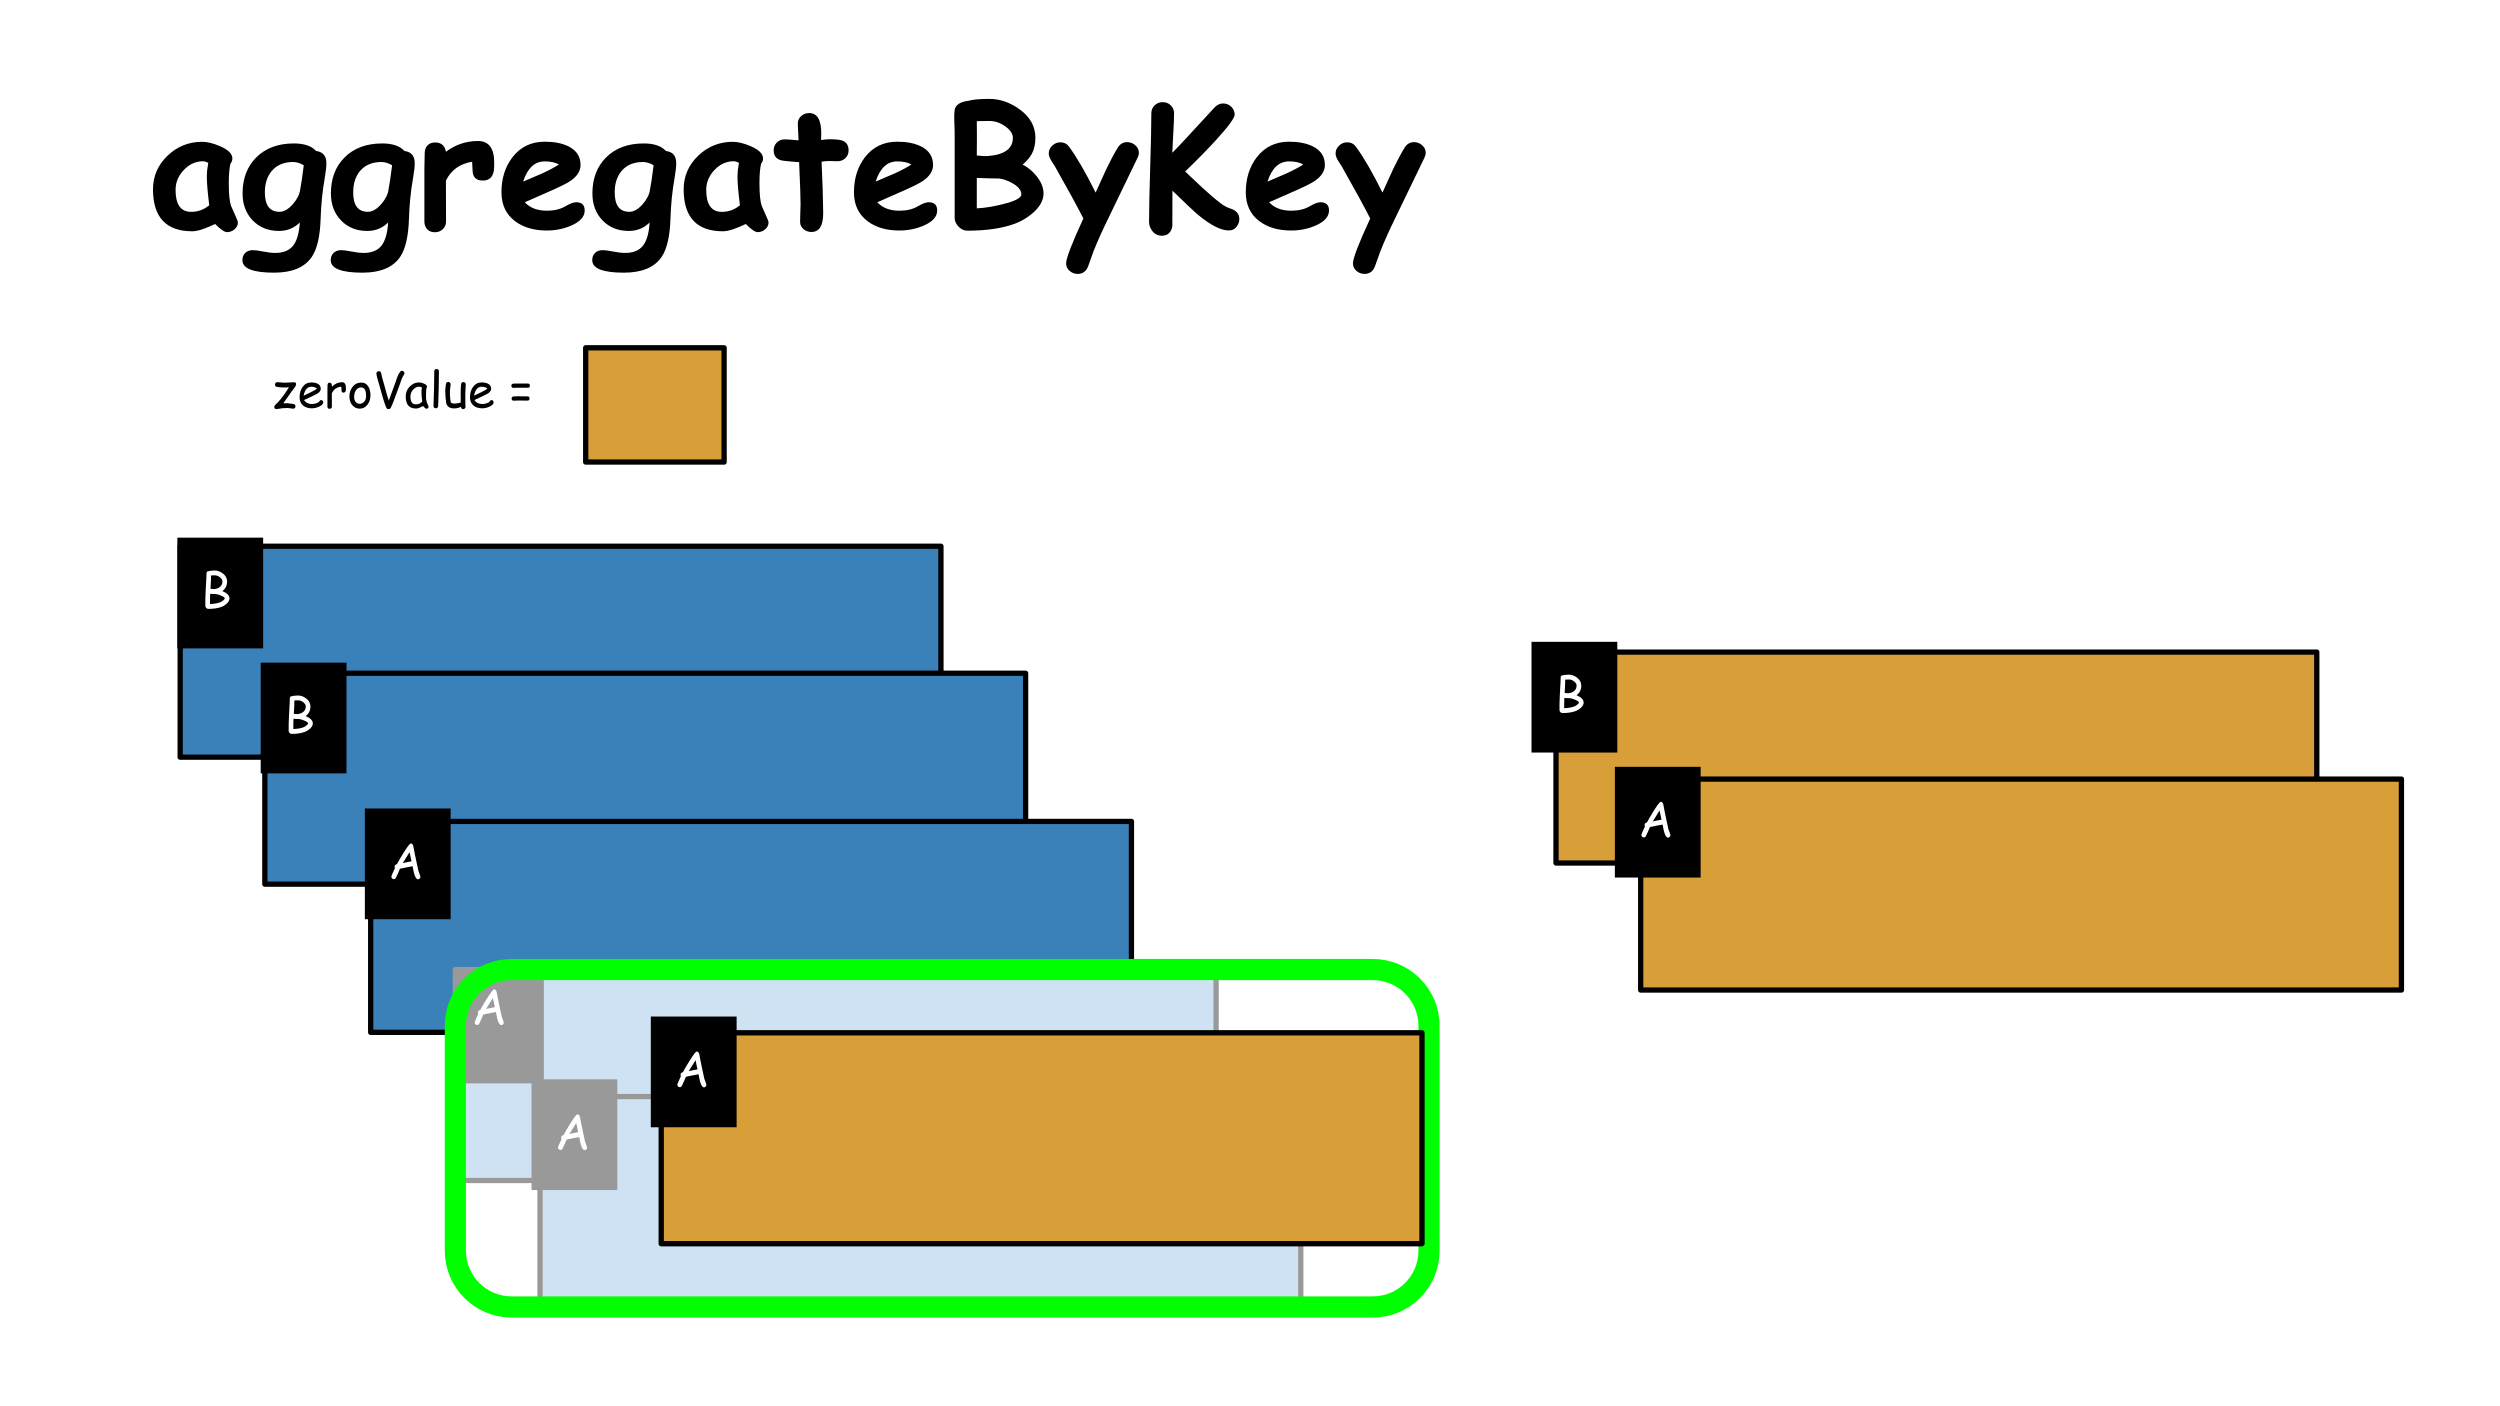 <?xml version="1.0" encoding="UTF-8"?>
<svg xmlns="http://www.w3.org/2000/svg" xmlns:xlink="http://www.w3.org/1999/xlink" width="720pt" height="405pt" viewBox="0 0 720 405" version="1.1">
<defs>
<g>
<symbol overflow="visible" id="glyph0-0">
<path style="stroke:none;" d="M 3 0 L 3 -38.391 L 21 -38.391 L 21 0 Z M 6 -3 L 18 -3 L 18 -35.391 L 6 -35.391 Z M 6 -3 "/>
</symbol>
<symbol overflow="visible" id="glyph0-1">
<path style="stroke:none;" d="M 22.625 1.547 C 21.906 1.547 20.766 0.766 19.203 -0.797 C 17.766 -0.109 16.5 0.41 15.406 0.766 C 14.312 1.117 13.379 1.297 12.609 1.297 C 8.848 1.297 6.023 0.285 4.141 -1.734 C 2.254 -3.754 1.312 -6.77 1.312 -10.781 C 1.312 -14.551 2.703 -17.773 5.484 -20.453 C 8.266 -23.129 11.594 -24.469 15.469 -24.469 C 16.957 -24.469 18.676 -24.047 20.625 -23.203 C 22.988 -22.191 24.172 -21.016 24.172 -19.672 C 24.172 -19.109 23.988 -18.613 23.625 -18.188 C 23.469 -17.562 23.348 -16.773 23.266 -15.828 C 23.18 -14.891 23.141 -13.785 23.141 -12.516 C 23.141 -9.535 23.348 -7.391 23.766 -6.078 C 23.816 -5.93 24.176 -5.117 24.844 -3.641 C 25.457 -2.297 25.766 -1.531 25.766 -1.344 C 25.766 -0.508 25.445 0.176 24.812 0.719 C 24.176 1.27 23.445 1.547 22.625 1.547 Z M 16.812 -14.531 C 16.812 -15.031 16.844 -15.602 16.906 -16.25 C 16.977 -16.906 17.086 -17.629 17.234 -18.422 C 16.922 -18.578 16.641 -18.691 16.391 -18.766 C 16.148 -18.836 15.945 -18.875 15.781 -18.875 C 13.656 -18.875 11.797 -18.039 10.203 -16.375 C 8.609 -14.707 7.812 -12.781 7.812 -10.594 C 7.812 -8.5 8.188 -6.926 8.938 -5.875 C 9.688 -4.82 10.812 -4.297 12.312 -4.297 C 13.281 -4.297 14.195 -4.453 15.062 -4.766 C 15.926 -5.086 16.742 -5.562 17.516 -6.188 C 17.047 -9.906 16.812 -12.688 16.812 -14.531 Z M 16.812 -14.531 "/>
</symbol>
<symbol overflow="visible" id="glyph0-2">
<path style="stroke:none;" d="M 24.125 -13.969 C 23.469 -10.301 23.078 -6.426 22.953 -2.344 C 22.797 2.707 21.953 6.375 20.422 8.656 C 18.367 11.695 14.742 13.219 9.547 13.219 C 3.461 13.219 0.422 12.016 0.422 9.609 C 0.422 8.754 0.691 8.062 1.234 7.531 C 1.785 7 2.508 6.734 3.406 6.734 C 4.102 6.734 5.109 6.863 6.422 7.125 C 7.734 7.395 8.898 7.531 9.922 7.531 C 12.242 7.531 13.961 6.816 15.078 5.391 C 16.141 4.004 16.766 1.789 16.953 -1.25 C 16.148 -0.438 15.25 0.172 14.25 0.578 C 13.25 0.992 12.156 1.203 10.969 1.203 C 7.863 1.203 5.336 0.191 3.391 -1.828 C 1.441 -3.859 0.469 -6.453 0.469 -9.609 C 0.469 -13.859 1.766 -17.297 4.359 -19.922 C 7.047 -22.641 10.68 -24 15.266 -24 C 16.734 -24 18 -23.816 19.062 -23.453 C 20.125 -23.098 20.984 -22.555 21.641 -21.828 C 23.617 -21.586 24.609 -20.414 24.609 -18.312 C 24.609 -17.258 24.445 -15.812 24.125 -13.969 Z M 15.031 -18.656 C 12.383 -18.656 10.328 -17.789 8.859 -16.062 C 7.547 -14.477 6.891 -12.43 6.891 -9.922 C 6.891 -8.055 7.238 -6.656 7.938 -5.719 C 8.645 -4.781 9.703 -4.312 11.109 -4.312 C 12.391 -4.312 13.68 -5.055 14.984 -6.547 C 16.203 -7.953 16.895 -9.344 17.062 -10.719 C 17.363 -12.219 17.707 -14.551 18.094 -17.719 C 17.562 -18.031 17.035 -18.266 16.516 -18.422 C 16.004 -18.578 15.508 -18.656 15.031 -18.656 Z M 15.031 -18.656 "/>
</symbol>
<symbol overflow="visible" id="glyph0-3">
<path style="stroke:none;" d="M 22.031 -16.906 C 21.895 -14.508 20.812 -13.312 18.781 -13.312 C 16.812 -13.312 15.828 -14.328 15.828 -16.359 L 15.703 -18.734 C 12.191 -18.172 9.676 -16.363 8.156 -13.312 L 8.188 -1.531 C 8.188 -0.633 7.879 0.102 7.266 0.688 C 6.66 1.281 5.891 1.578 4.953 1.578 C 3.984 1.578 3.234 1.266 2.703 0.641 C 2.203 0.066 1.953 -0.656 1.953 -1.531 L 1.953 -16.875 C 1.953 -17.363 1.969 -18.086 2 -19.047 C 2.031 -20.004 2.047 -20.727 2.047 -21.219 C 2.047 -22.094 2.305 -22.82 2.828 -23.406 C 3.348 -23.988 4.094 -24.281 5.062 -24.281 C 6.801 -24.281 7.832 -23.391 8.156 -21.609 C 10.926 -23.672 14 -24.703 17.375 -24.703 C 20.5 -24.703 22.062 -22.625 22.062 -18.469 C 22.062 -17.676 22.051 -17.156 22.031 -16.906 Z M 22.031 -16.906 "/>
</symbol>
<symbol overflow="visible" id="glyph0-4">
<path style="stroke:none;" d="M 14.203 1.078 C 10.473 1.078 7.422 0.188 5.047 -1.594 C 2.422 -3.562 1.109 -6.336 1.109 -9.922 C 1.109 -13.867 2.145 -17.211 4.219 -19.953 C 6.531 -22.984 9.648 -24.5 13.578 -24.5 C 16.297 -24.5 18.551 -24.062 20.344 -23.188 C 22.707 -22.031 23.891 -20.234 23.891 -17.797 C 23.891 -16.078 22.926 -14.551 21 -13.219 C 20.125 -12.613 18.367 -11.723 15.734 -10.547 L 7.828 -7.062 C 8.578 -6.25 9.484 -5.641 10.547 -5.234 C 11.609 -4.828 12.828 -4.625 14.203 -4.625 C 16.297 -4.625 18.07 -5.051 19.531 -5.906 C 20.82 -6.676 21.859 -7.062 22.641 -7.062 C 24.266 -7.062 25.078 -6.27 25.078 -4.688 C 25.078 -2.906 23.773 -1.453 21.172 -0.328 C 18.984 0.609 16.66 1.078 14.203 1.078 Z M 13.578 -18.828 C 12.117 -18.828 10.875 -18.344 9.844 -17.375 C 8.812 -16.406 7.984 -14.953 7.359 -13.016 C 9.129 -13.773 10.891 -14.531 12.641 -15.281 C 14.742 -16.238 16.422 -17.125 17.672 -17.938 C 16.629 -18.531 15.266 -18.828 13.578 -18.828 Z M 13.578 -18.828 "/>
</symbol>
<symbol overflow="visible" id="glyph0-5">
<path style="stroke:none;" d="M 18.938 -18.875 C 18.613 -18.875 18.227 -18.883 17.781 -18.906 C 17.332 -18.926 16.945 -18.938 16.625 -18.938 C 15.977 -18.938 15.234 -18.875 14.391 -18.75 C 14.672 -12.438 14.812 -8.312 14.812 -6.375 C 14.812 -6.176 14.816 -5.797 14.828 -5.234 C 14.848 -4.68 14.859 -4.234 14.859 -3.891 C 14.859 -0.297 13.727 1.5 11.469 1.5 C 10.602 1.5 9.859 1.234 9.234 0.703 C 8.547 0.141 8.203 -0.562 8.203 -1.406 C 8.203 -1.969 8.223 -2.812 8.266 -3.938 C 8.316 -5.062 8.344 -5.906 8.344 -6.469 C 8.344 -8.363 8.203 -12.41 7.922 -18.609 C 6.953 -18.66 5.488 -18.789 3.531 -19 C 1.57 -19.207 0.594 -20.219 0.594 -22.031 C 0.594 -22.906 0.891 -23.645 1.484 -24.25 C 2.078 -24.863 2.844 -25.172 3.781 -25.172 C 4.352 -25.172 5.68 -25.078 7.766 -24.891 C 7.742 -25.391 7.703 -26.219 7.641 -27.375 C 7.578 -28.375 7.547 -29.148 7.547 -29.703 C 7.547 -30.578 7.863 -31.301 8.5 -31.875 C 9.145 -32.457 9.922 -32.75 10.828 -32.75 C 13.141 -32.75 14.297 -30.801 14.297 -26.906 L 14.25 -24.984 C 15.219 -25.129 16.008 -25.203 16.625 -25.203 C 18.414 -25.203 19.641 -25.082 20.297 -24.844 C 21.547 -24.406 22.172 -23.453 22.172 -21.984 C 22.172 -21.098 21.863 -20.359 21.25 -19.766 C 20.645 -19.172 19.875 -18.875 18.938 -18.875 Z M 18.938 -18.875 "/>
</symbol>
<symbol overflow="visible" id="glyph0-6">
<path style="stroke:none;" d="M 20.719 -0.922 C 17.082 0.441 12.484 1.125 6.922 1.125 C 5.984 1.125 5.141 0.734 4.391 -0.047 C 3.648 -0.828 3.281 -1.664 3.281 -2.562 L 3.281 -27.406 C 3.238 -28.469 3.203 -29.531 3.172 -30.594 C 3.117 -31.789 3.156 -32.805 3.281 -33.641 C 3.5 -35.109 4.867 -36 7.391 -36.312 C 8.578 -36.656 10.547 -36.828 13.297 -36.828 C 16.242 -36.828 19.07 -35.875 21.781 -33.969 C 24.945 -31.75 26.531 -28.973 26.531 -25.641 C 26.531 -23.848 26.203 -22.332 25.547 -21.094 C 25.035 -20.094 24.141 -19.023 22.859 -17.891 C 24.367 -17.148 25.711 -16.039 26.891 -14.562 C 28.211 -12.906 28.875 -11.254 28.875 -9.609 C 28.875 -7.535 27.742 -5.566 25.484 -3.703 C 23.961 -2.473 22.375 -1.547 20.719 -0.922 Z M 13.297 -30.469 C 11.273 -30.469 10.062 -30.453 9.656 -30.422 L 9.688 -25.453 L 9.656 -20.531 C 11.082 -20.363 12.156 -20.312 12.875 -20.375 C 17.656 -20.75 20.047 -22.504 20.047 -25.641 C 20.047 -26.754 19.344 -27.828 17.938 -28.859 C 16.477 -29.93 14.93 -30.469 13.297 -30.469 Z M 16.031 -13.906 C 14.613 -13.906 12.488 -13.957 9.656 -14.062 L 9.656 -5.297 C 12.344 -5.441 15.258 -5.957 18.406 -6.844 C 21.156 -7.625 22.516 -8.469 22.484 -9.375 C 22.43 -10.582 21.547 -11.656 19.828 -12.594 C 18.484 -13.344 17.219 -13.781 16.031 -13.906 Z M 16.031 -13.906 "/>
</symbol>
<symbol overflow="visible" id="glyph0-7">
<path style="stroke:none;" d="M 25.688 -19.812 C 23.988 -16.258 21.297 -10.688 17.609 -3.094 C 15.609 0.988 14.082 4.375 13.031 7.062 C 12.707 8.031 12.191 9.469 11.484 11.375 C 10.922 12.844 9.922 13.578 8.484 13.578 C 7.598 13.578 6.816 13.285 6.141 12.703 C 5.473 12.129 5.141 11.406 5.141 10.531 C 5.141 9.07 6.797 4.766 10.109 -2.391 C 8.391 -5.785 5.66 -10.781 1.922 -17.375 C 1.547 -17.969 1.164 -18.566 0.781 -19.172 C 0.352 -19.891 0.141 -20.547 0.141 -21.141 C 0.141 -21.984 0.473 -22.723 1.141 -23.359 C 1.816 -24.004 2.594 -24.328 3.469 -24.328 C 4.5 -24.328 5.305 -23.945 5.891 -23.188 C 8.109 -20.227 10.691 -15.781 13.641 -9.844 C 15.316 -13.551 16.332 -15.785 16.688 -16.547 C 17.801 -18.879 18.891 -20.926 19.953 -22.688 C 20.617 -23.812 21.539 -24.375 22.719 -24.375 C 23.594 -24.375 24.375 -24.078 25.062 -23.484 C 25.75 -22.891 26.094 -22.164 26.094 -21.312 C 26.094 -20.852 25.957 -20.352 25.688 -19.812 Z M 25.688 -19.812 "/>
</symbol>
<symbol overflow="visible" id="glyph0-8">
<path style="stroke:none;" d="M 9.266 -10.391 L 9.234 -0.516 C 9.234 0.172 9.039 0.805 8.656 1.391 C 8.102 2.18 7.305 2.578 6.266 2.578 C 5.023 2.578 4.055 2.078 3.359 1.078 C 2.805 0.297 2.531 -0.539 2.531 -1.438 C 2.531 -4.906 2.641 -10.113 2.859 -17.062 C 3.078 -24.02 3.188 -29.234 3.188 -32.703 C 3.188 -33.578 3.5 -34.328 4.125 -34.953 C 4.75 -35.578 5.531 -35.891 6.469 -35.891 C 7.406 -35.891 8.18 -35.578 8.797 -34.953 C 9.422 -34.328 9.734 -33.578 9.734 -32.703 C 9.734 -31.297 9.66 -29.395 9.516 -27 C 9.348 -24.219 9.25 -22.32 9.219 -21.312 C 10.312 -22.344 14.363 -26.688 21.375 -34.344 C 22.094 -35.125 22.922 -35.516 23.859 -35.516 C 24.754 -35.516 25.531 -35.203 26.188 -34.578 C 26.852 -33.953 27.188 -33.191 27.188 -32.297 C 27.188 -31.328 25.328 -28.812 21.609 -24.75 C 18.859 -21.77 15.961 -18.828 12.922 -15.922 C 14.617 -14.305 16.328 -12.695 18.047 -11.094 C 20.047 -9.25 21.844 -7.734 23.438 -6.547 C 24.238 -5.961 25.098 -5.523 26.016 -5.234 C 27.691 -4.703 28.531 -3.676 28.531 -2.156 C 28.531 -1.488 28.316 -0.844 27.891 -0.219 C 27.316 0.633 26.516 1.062 25.484 1.062 C 23.242 1.062 20.344 -0.398 16.781 -3.328 C 15.719 -4.203 13.211 -6.555 9.266 -10.391 Z M 9.266 -10.391 "/>
</symbol>
<symbol overflow="visible" id="glyph1-0">
<path style="stroke:none;" d="M 0.875 0 L 0.875 -11.203 L 6.125 -11.203 L 6.125 0 Z M 1.75 -0.875 L 5.25 -0.875 L 5.25 -10.328 L 1.75 -10.328 Z M 1.75 -0.875 "/>
</symbol>
<symbol overflow="visible" id="glyph1-1">
<path style="stroke:none;" d="M 6.062 -0.281 C 5.031 0.125 3.719 0.328 2.125 0.328 C 1.926 0.328 1.738 0.234 1.562 0.047 C 1.395 -0.129 1.312 -0.316 1.312 -0.516 L 1.312 -2.516 C 1.312 -3.16 1.348 -4.086 1.422 -5.297 C 1.516 -6.598 1.566 -7.539 1.578 -8.125 C 1.578 -8.539 1.602 -9.164 1.656 -10 C 1.688 -10.227 1.758 -10.379 1.875 -10.453 C 2.5 -10.641 3.207 -10.734 4 -10.734 C 4.801 -10.734 5.566 -10.461 6.297 -9.922 C 7.148 -9.285 7.578 -8.508 7.578 -7.594 C 7.578 -6.414 7.125 -5.488 6.219 -4.812 C 6.895 -4.52 7.406 -4.195 7.75 -3.844 C 8.094 -3.488 8.266 -3.102 8.266 -2.688 C 8.266 -2.133 7.961 -1.602 7.359 -1.094 C 6.941 -0.727 6.508 -0.457 6.062 -0.281 Z M 4 -9.344 C 3.5 -9.344 3.148 -9.328 2.953 -9.297 L 2.938 -8.094 L 2.797 -5.453 C 3.441 -5.398 3.785 -5.375 3.828 -5.375 C 4.523 -5.438 5.094 -5.648 5.531 -6.016 C 6 -6.422 6.234 -6.945 6.234 -7.594 C 6.234 -8.02 5.992 -8.414 5.516 -8.781 C 5.035 -9.156 4.531 -9.344 4 -9.344 Z M 4.766 -3.875 L 4.031 -3.984 C 3.969 -3.984 3.875 -3.977 3.75 -3.969 C 3.633 -3.969 3.547 -3.969 3.484 -3.969 C 3.242 -3.969 2.984 -3.988 2.703 -4.031 C 2.672 -3.457 2.656 -2.941 2.656 -2.484 L 2.656 -1.078 C 3.852 -1.117 4.828 -1.285 5.578 -1.578 C 5.898 -1.703 6.207 -1.895 6.5 -2.156 C 6.77 -2.395 6.906 -2.57 6.906 -2.688 C 6.906 -2.906 6.613 -3.145 6.031 -3.406 C 5.594 -3.613 5.172 -3.77 4.766 -3.875 Z M 4.766 -3.875 "/>
</symbol>
<symbol overflow="visible" id="glyph1-2">
<path style="stroke:none;" d="M 8.547 0.203 C 8.129 0.203 7.766 -0.332 7.453 -1.406 C 7.336 -1.82 7.188 -2.539 7 -3.562 C 6.539 -3.5 5.938 -3.383 5.188 -3.219 L 3.359 -2.844 C 3.129 -2.25 2.738 -1.375 2.188 -0.219 C 2.039 0.031 1.844 0.156 1.594 0.156 C 1.414 0.156 1.254 0.094 1.109 -0.031 C 0.961 -0.164 0.891 -0.332 0.891 -0.531 C 0.891 -0.75 1.234 -1.582 1.922 -3.031 C 1.848 -3.145 1.812 -3.281 1.812 -3.438 C 1.812 -3.812 2.035 -4.051 2.484 -4.156 C 3.004 -5.125 3.66 -6.242 4.453 -7.516 C 5.535 -9.242 6.207 -10.109 6.469 -10.109 C 6.82 -10.109 7.066 -9.859 7.203 -9.359 L 7.641 -7.062 L 8.656 -2.297 L 9.047 -1.219 C 9.18 -0.852 9.25 -0.609 9.25 -0.484 C 9.25 -0.285 9.176 -0.125 9.031 0 C 8.883 0.133 8.723 0.203 8.547 0.203 Z M 6.125 -7.609 L 4.172 -4.453 C 4.723 -4.598 5.562 -4.77 6.688 -4.969 Z M 6.125 -7.609 "/>
</symbol>
<symbol overflow="visible" id="glyph1-3">
<path style="stroke:none;" d="M 6.594 -5.531 C 6.188 -5.039 5.664 -4.332 5.031 -3.406 C 4.301 -2.332 3.766 -1.57 3.422 -1.125 C 3.898 -1.145 4.316 -1.156 4.672 -1.156 C 4.848 -1.156 5.109 -1.117 5.453 -1.047 C 5.805 -0.984 6.07 -0.953 6.25 -0.953 C 6.457 -0.953 6.625 -0.883 6.75 -0.75 C 6.875 -0.625 6.938 -0.461 6.938 -0.266 C 6.938 -0.055 6.875 0.109 6.75 0.234 C 6.625 0.359 6.457 0.422 6.25 0.422 C 6.07 0.422 5.805 0.383 5.453 0.312 C 5.109 0.25 4.848 0.219 4.672 0.219 C 3.641 0.219 2.664 0.312 1.75 0.5 C 1.656 0.52 1.57 0.531 1.5 0.531 C 1.051 0.531 0.828 0.332 0.828 -0.062 C 0.828 -0.281 0.941 -0.5 1.172 -0.719 C 2.359 -1.789 3.656 -3.461 5.062 -5.734 C 4.457 -5.703 4.016 -5.688 3.734 -5.688 C 3.066 -5.688 2.375 -5.738 1.656 -5.844 C 1.25 -5.895 1.047 -6.117 1.047 -6.516 C 1.047 -6.711 1.109 -6.879 1.234 -7.016 C 1.359 -7.148 1.516 -7.219 1.703 -7.219 C 1.922 -7.219 2.254 -7.191 2.703 -7.141 C 3.16 -7.086 3.504 -7.062 3.734 -7.062 C 4.047 -7.062 4.508 -7.082 5.125 -7.125 C 5.75 -7.164 6.219 -7.188 6.531 -7.188 C 6.914 -7.188 7.109 -7.031 7.109 -6.719 C 7.109 -6.344 6.938 -5.945 6.594 -5.531 Z M 6.594 -5.531 "/>
</symbol>
<symbol overflow="visible" id="glyph1-4">
<path style="stroke:none;" d="M 4.141 0.312 C 3.109 0.312 2.273 0.055 1.641 -0.453 C 0.941 -1.023 0.594 -1.82 0.594 -2.844 C 0.594 -4.031 0.879 -5.023 1.453 -5.828 C 2.078 -6.703 2.91 -7.141 3.953 -7.141 C 4.711 -7.141 5.332 -7.016 5.812 -6.766 C 6.395 -6.453 6.688 -5.969 6.688 -5.312 C 6.688 -4.852 6.43 -4.438 5.922 -4.062 C 5.691 -3.906 5.207 -3.648 4.469 -3.297 L 1.859 -2.062 C 2.117 -1.688 2.438 -1.398 2.812 -1.203 C 3.195 -1.016 3.641 -0.922 4.141 -0.922 C 4.453 -0.922 4.82 -0.977 5.25 -1.094 C 5.789 -1.25 6.133 -1.445 6.281 -1.688 C 6.438 -1.938 6.602 -2.062 6.781 -2.062 C 6.945 -2.062 7.094 -2 7.219 -1.875 C 7.344 -1.758 7.406 -1.617 7.406 -1.453 C 7.406 -0.953 7 -0.52 6.188 -0.156 C 5.488 0.156 4.805 0.312 4.141 0.312 Z M 3.953 -5.906 C 3.398 -5.906 2.938 -5.691 2.562 -5.266 C 2.195 -4.836 1.926 -4.191 1.75 -3.328 L 3.844 -4.328 C 4.664 -4.723 5.254 -5.066 5.609 -5.359 C 5.211 -5.723 4.66 -5.906 3.953 -5.906 Z M 3.953 -5.906 "/>
</symbol>
<symbol overflow="visible" id="glyph1-5">
<path style="stroke:none;" d="M 6.266 -5.047 C 6.234 -4.484 6.004 -4.203 5.578 -4.203 C 5.191 -4.203 5 -4.426 5 -4.875 C 5 -4.957 4.992 -5.117 4.984 -5.359 L 4.953 -5.922 C 4.234 -5.836 3.66 -5.633 3.234 -5.312 C 2.828 -5.02 2.488 -4.578 2.219 -3.984 L 2.234 -0.234 C 2.234 0.223 2.004 0.453 1.547 0.453 C 1.148 0.453 0.953 0.223 0.953 -0.234 L 0.953 -5.031 C 0.953 -5.176 0.957 -5.398 0.969 -5.703 C 0.977 -6.004 0.984 -6.234 0.984 -6.391 C 0.984 -6.848 1.188 -7.078 1.594 -7.078 C 2.031 -7.078 2.254 -6.695 2.266 -5.938 C 3.141 -6.781 4.109 -7.203 5.172 -7.203 C 5.547 -7.203 5.82 -7.062 6 -6.781 C 6.188 -6.508 6.281 -6.094 6.281 -5.531 C 6.281 -5.289 6.273 -5.129 6.266 -5.047 Z M 6.266 -5.047 "/>
</symbol>
<symbol overflow="visible" id="glyph1-6">
<path style="stroke:none;" d="M 3.516 0.406 C 2.742 0.406 2.082 0.125 1.531 -0.438 C 0.914 -1.07 0.594 -1.922 0.562 -2.984 C 0.539 -4.016 0.801 -4.922 1.344 -5.703 C 1.977 -6.629 2.867 -7.094 4.016 -7.094 C 4.922 -7.094 5.609 -6.676 6.078 -5.844 C 6.453 -5.164 6.633 -4.352 6.625 -3.406 C 6.613 -2.395 6.348 -1.531 5.828 -0.812 C 5.242 0 4.473 0.406 3.516 0.406 Z M 3.922 -5.703 C 3.254 -5.703 2.734 -5.383 2.359 -4.75 C 2.066 -4.227 1.922 -3.641 1.922 -2.984 C 1.922 -2.316 2.098 -1.801 2.453 -1.438 C 2.754 -1.133 3.109 -0.984 3.516 -0.984 C 3.984 -0.984 4.391 -1.156 4.734 -1.5 C 5.117 -1.883 5.328 -2.398 5.359 -3.047 C 5.422 -4.805 4.941 -5.691 3.922 -5.703 Z M 3.922 -5.703 "/>
</symbol>
<symbol overflow="visible" id="glyph1-7">
<path style="stroke:none;" d="M 8.922 -9.375 C 8.641 -8.945 8.41 -8.504 8.234 -8.047 L 7.719 -6.547 L 5.875 -1.578 C 5.664 -0.992 5.414 -0.422 5.125 0.141 C 4.977 0.41 4.773 0.547 4.516 0.547 C 4.16 0.547 3.914 0.367 3.781 0.016 C 3.227 -1.367 2.613 -3.363 1.938 -5.969 L 1.391 -7.844 C 1.117 -8.789 0.984 -9.41 0.984 -9.703 C 0.984 -9.91 1.055 -10.082 1.203 -10.219 C 1.336 -10.332 1.5 -10.391 1.688 -10.391 C 2.031 -10.391 2.254 -10.207 2.359 -9.844 L 2.609 -8.641 L 3.266 -6.328 C 3.703 -4.629 4.129 -3.164 4.547 -1.938 L 4.594 -2.047 L 6.422 -7.016 L 7 -8.688 C 7.258 -9.363 7.535 -9.875 7.828 -10.219 C 7.973 -10.406 8.148 -10.5 8.359 -10.5 C 8.547 -10.5 8.707 -10.426 8.844 -10.281 C 8.988 -10.145 9.062 -9.977 9.062 -9.781 C 9.062 -9.645 9.016 -9.508 8.922 -9.375 Z M 8.922 -9.375 "/>
</symbol>
<symbol overflow="visible" id="glyph1-8">
<path style="stroke:none;" d="M 6.297 0.453 C 6.203 0.453 6.039 0.352 5.812 0.156 C 5.613 -0.031 5.461 -0.195 5.359 -0.344 C 4.922 -0.113 4.535 0.062 4.203 0.188 C 3.867 0.312 3.594 0.375 3.375 0.375 C 2.301 0.375 1.523 0.07 1.047 -0.531 C 0.578 -1.094 0.344 -1.957 0.344 -3.125 C 0.344 -4.227 0.723 -5.172 1.484 -5.953 C 2.242 -6.742 3.148 -7.141 4.203 -7.141 C 4.598 -7.141 5.039 -7.035 5.531 -6.828 C 6.156 -6.578 6.469 -6.27 6.469 -5.906 C 6.469 -5.781 6.422 -5.672 6.328 -5.578 C 6.285 -5.398 6.25 -5.113 6.219 -4.719 C 6.195 -4.32 6.188 -3.816 6.188 -3.203 C 6.176 -2.641 6.211 -2.191 6.297 -1.859 C 6.336 -1.66 6.484 -1.258 6.734 -0.656 C 6.766 -0.57 6.816 -0.453 6.891 -0.297 L 6.922 -0.172 C 6.922 0.004 6.859 0.148 6.734 0.266 C 6.609 0.391 6.461 0.453 6.297 0.453 Z M 4.875 -4.297 C 4.875 -4.492 4.883 -4.707 4.906 -4.938 C 4.926 -5.164 4.961 -5.41 5.016 -5.672 C 4.848 -5.754 4.703 -5.816 4.578 -5.859 C 4.461 -5.898 4.367 -5.922 4.297 -5.922 C 3.586 -5.922 2.977 -5.633 2.469 -5.062 C 1.957 -4.488 1.703 -3.82 1.703 -3.062 C 1.703 -2.32 1.832 -1.766 2.094 -1.391 C 2.352 -1.016 2.75 -0.828 3.281 -0.828 C 3.719 -0.828 4.086 -0.906 4.391 -1.062 C 4.555 -1.156 4.789 -1.332 5.094 -1.594 C 4.945 -2.789 4.875 -3.691 4.875 -4.297 Z M 4.875 -4.297 "/>
</symbol>
<symbol overflow="visible" id="glyph1-9">
<path style="stroke:none;" d="M 2.688 -5.375 L 2.578 -1.969 C 2.578 -1.613 2.562 -1.086 2.531 -0.391 C 2.488 0.066 2.266 0.297 1.859 0.297 C 1.41 0.297 1.188 0.062 1.188 -0.406 C 1.188 -0.957 1.211 -1.785 1.266 -2.891 C 1.316 -3.992 1.344 -4.82 1.344 -5.375 C 1.344 -6.094 1.352 -6.914 1.375 -7.844 C 1.395 -8.77 1.406 -9.594 1.406 -10.312 C 1.406 -10.77 1.629 -11 2.078 -11 C 2.523 -11 2.75 -10.77 2.75 -10.312 C 2.75 -9.594 2.738 -8.77 2.719 -7.844 C 2.695 -6.914 2.688 -6.094 2.688 -5.375 Z M 2.688 -5.375 "/>
</symbol>
<symbol overflow="visible" id="glyph1-10">
<path style="stroke:none;" d="M 6.531 -4 C 6.531 -3.664 6.531 -3.172 6.531 -2.516 C 6.539 -1.859 6.547 -1.367 6.547 -1.047 C 6.547 -0.941 6.551 -0.785 6.562 -0.578 C 6.582 -0.379 6.594 -0.227 6.594 -0.125 C 6.594 0.07 6.523 0.234 6.391 0.359 C 6.254 0.484 6.094 0.547 5.906 0.547 C 5.551 0.547 5.328 0.328 5.234 -0.109 C 4.66 0.191 4.004 0.344 3.266 0.344 C 2.672 0.344 2.176 0.207 1.781 -0.062 C 1.352 -0.352 1.098 -0.773 1.016 -1.328 C 0.836 -2.535 0.75 -3.613 0.75 -4.562 C 0.75 -5.188 0.816 -5.895 0.953 -6.688 C 1.016 -7.082 1.227 -7.281 1.594 -7.281 C 1.789 -7.281 1.957 -7.219 2.094 -7.094 C 2.227 -6.969 2.297 -6.812 2.297 -6.625 C 2.297 -6.406 2.258 -6.066 2.188 -5.609 C 2.125 -5.148 2.094 -4.801 2.094 -4.562 C 2.094 -3.801 2.117 -3.148 2.172 -2.609 C 2.223 -2.066 2.297 -1.629 2.391 -1.297 C 2.547 -1.211 2.695 -1.148 2.844 -1.109 C 2.988 -1.066 3.129 -1.047 3.266 -1.047 C 3.879 -1.047 4.523 -1.145 5.203 -1.344 L 5.203 -2.734 L 5.188 -4.047 C 5.188 -5.035 5.227 -5.895 5.312 -6.625 C 5.363 -7.039 5.582 -7.25 5.969 -7.25 C 6.164 -7.25 6.332 -7.18 6.469 -7.047 C 6.602 -6.922 6.664 -6.766 6.656 -6.578 Z M 6.531 -4 "/>
</symbol>
<symbol overflow="visible" id="glyph1-11">
<path style="stroke:none;" d=""/>
</symbol>
<symbol overflow="visible" id="glyph1-12">
<path style="stroke:none;" d="M 2.219 -6.828 L 5.406 -6.828 C 5.812 -6.828 6.016 -6.625 6.016 -6.219 C 6.016 -5.812 5.812 -5.609 5.406 -5.609 L 2.203 -5.609 C 2.098 -5.609 1.941 -5.602 1.734 -5.594 C 1.523 -5.582 1.375 -5.578 1.281 -5.578 C 1.102 -5.578 0.957 -5.633 0.844 -5.75 C 0.727 -5.875 0.672 -6.02 0.672 -6.188 C 0.672 -6.52 0.863 -6.723 1.25 -6.797 C 1.352 -6.816 1.676 -6.828 2.219 -6.828 Z M 2.609 -3.156 C 2.91 -3.156 3.359 -3.148 3.953 -3.141 C 4.555 -3.129 5.008 -3.125 5.312 -3.125 C 5.719 -3.125 5.922 -2.922 5.922 -2.516 C 5.922 -2.109 5.719 -1.906 5.312 -1.906 C 5.008 -1.906 4.555 -1.91 3.953 -1.922 C 3.359 -1.93 2.91 -1.938 2.609 -1.938 C 2.473 -1.938 2.266 -1.926 1.984 -1.906 C 1.711 -1.895 1.508 -1.891 1.375 -1.891 C 0.957 -1.891 0.75 -2.094 0.75 -2.5 C 0.75 -2.875 0.945 -3.078 1.344 -3.109 C 1.844 -3.141 2.266 -3.156 2.609 -3.156 Z M 2.609 -3.156 "/>
</symbol>
</g>
</defs>
<g id="surface262">
<rect x="0" y="0" width="720" height="405" style="fill:rgb(100%,100%,100%);fill-opacity:1;stroke:none;"/>
<g style="fill:rgb(0%,0%,0%);fill-opacity:1;">
  <use xlink:href="#glyph0-1" x="42.75" y="65.311"/>
  <use xlink:href="#glyph0-2" x="69.39" y="65.311"/>
  <use xlink:href="#glyph0-2" x="94.83" y="65.311"/>
  <use xlink:href="#glyph0-3" x="120.27" y="65.311"/>
  <use xlink:href="#glyph0-4" x="143.31" y="65.311"/>
  <use xlink:href="#glyph0-2" x="170.142" y="65.311"/>
  <use xlink:href="#glyph0-1" x="195.582" y="65.311"/>
  <use xlink:href="#glyph0-5" x="222.222" y="65.311"/>
  <use xlink:href="#glyph0-4" x="244.83" y="65.311"/>
  <use xlink:href="#glyph0-6" x="271.662" y="65.311"/>
  <use xlink:href="#glyph0-7" x="301.902" y="65.311"/>
  <use xlink:href="#glyph0-8" x="328.398" y="65.311"/>
  <use xlink:href="#glyph0-4" x="357.678" y="65.311"/>
  <use xlink:href="#glyph0-7" x="384.51" y="65.311"/>
</g>
<path style="fill-rule:nonzero;fill:rgb(22.745%,50.587%,72.94%);fill-opacity:1;stroke-width:762;stroke-linecap:butt;stroke-linejoin:round;stroke:rgb(0%,0%,0%);stroke-opacity:1;stroke-miterlimit:14.336;" d="M 25945.702 78660.622 L 135495.105 78660.622 L 135495.105 109033.465 L 25945.702 109033.465 Z M 25945.702 78660.622 " transform="matrix(0.002,0,0,0.002,0,0)"/>
<path style=" stroke:none;fill-rule:nonzero;fill:rgb(0%,0%,0%);fill-opacity:1;" d="M 51.078 154.844 L 75.785 154.844 L 75.785 186.734 L 51.078 186.734 Z M 51.078 154.844 "/>
<g style="fill:rgb(100%,100%,100%);fill-opacity:1;">
  <use xlink:href="#glyph1-1" x="57.827" y="175.034"/>
</g>
<path style="fill-rule:nonzero;fill:rgb(84.705%,62.352%,22.353%);fill-opacity:1;stroke-width:762;stroke-linecap:butt;stroke-linejoin:round;stroke:rgb(0%,0%,0%);stroke-opacity:1;stroke-miterlimit:14.336;" d="M 224065.696 93900.622 L 333615.099 93900.622 L 333615.099 124273.465 L 224065.696 124273.465 Z M 224065.696 93900.622 " transform="matrix(0.002,0,0,0.002,0,0)"/>
<path style=" stroke:none;fill-rule:nonzero;fill:rgb(0%,0%,0%);fill-opacity:1;" d="M 441.078 184.844 L 465.785 184.844 L 465.785 216.734 L 441.078 216.734 Z M 441.078 184.844 "/>
<g style="fill:rgb(100%,100%,100%);fill-opacity:1;">
  <use xlink:href="#glyph1-1" x="447.827" y="205.034"/>
</g>
<path style="fill-rule:nonzero;fill:rgb(84.705%,62.352%,22.353%);fill-opacity:1;stroke-width:762;stroke-linecap:butt;stroke-linejoin:round;stroke:rgb(0%,0%,0%);stroke-opacity:1;stroke-miterlimit:14.336;" d="M 236257.696 112188.621 L 345807.098 112188.621 L 345807.098 142561.464 L 236257.696 142561.464 Z M 236257.696 112188.621 " transform="matrix(0.002,0,0,0.002,0,0)"/>
<path style=" stroke:none;fill-rule:nonzero;fill:rgb(0%,0%,0%);fill-opacity:1;" d="M 465.078 220.844 L 489.785 220.844 L 489.785 252.734 L 465.078 252.734 Z M 465.078 220.844 "/>
<g style="fill:rgb(100%,100%,100%);fill-opacity:1;">
  <use xlink:href="#glyph1-2" x="471.827" y="241.034"/>
</g>
<path style="fill-rule:nonzero;fill:rgb(22.745%,50.587%,72.94%);fill-opacity:1;stroke-width:762;stroke-linecap:butt;stroke-linejoin:round;stroke:rgb(0%,0%,0%);stroke-opacity:1;stroke-miterlimit:14.336;" d="M 38137.702 96948.622 L 147687.105 96948.622 L 147687.105 127321.465 L 38137.702 127321.465 Z M 38137.702 96948.622 " transform="matrix(0.002,0,0,0.002,0,0)"/>
<path style=" stroke:none;fill-rule:nonzero;fill:rgb(0%,0%,0%);fill-opacity:1;" d="M 75.078 190.844 L 99.785 190.844 L 99.785 222.734 L 75.078 222.734 Z M 75.078 190.844 "/>
<g style="fill:rgb(100%,100%,100%);fill-opacity:1;">
  <use xlink:href="#glyph1-1" x="81.827" y="211.034"/>
</g>
<path style="fill-rule:nonzero;fill:rgb(22.745%,50.587%,72.94%);fill-opacity:1;stroke-width:762;stroke-linecap:butt;stroke-linejoin:round;stroke:rgb(0%,0%,0%);stroke-opacity:1;stroke-miterlimit:14.336;" d="M 53377.701 118284.621 L 162927.104 118284.621 L 162927.104 148657.464 L 53377.701 148657.464 Z M 53377.701 118284.621 " transform="matrix(0.002,0,0,0.002,0,0)"/>
<path style=" stroke:none;fill-rule:nonzero;fill:rgb(0%,0%,0%);fill-opacity:1;" d="M 105.078 232.844 L 129.785 232.844 L 129.785 264.734 L 105.078 264.734 Z M 105.078 232.844 "/>
<g style="fill:rgb(100%,100%,100%);fill-opacity:1;">
  <use xlink:href="#glyph1-2" x="111.827" y="253.034"/>
</g>
<path style="fill-rule:nonzero;fill:rgb(81.175%,88.626%,95.293%);fill-opacity:1;stroke-width:762;stroke-linecap:butt;stroke-linejoin:round;stroke:rgb(59.999%,59.999%,59.999%);stroke-opacity:1;stroke-miterlimit:14.336;" d="M 65569.701 139620.621 L 175119.104 139620.621 L 175119.104 169993.463 L 65569.701 169993.463 Z M 65569.701 139620.621 " transform="matrix(0.002,0,0,0.002,0,0)"/>
<path style="fill-rule:nonzero;fill:rgb(59.999%,59.999%,59.999%);fill-opacity:1;stroke-width:381;stroke-linecap:butt;stroke-linejoin:round;stroke:rgb(59.999%,59.999%,59.999%);stroke-opacity:1;stroke-miterlimit:14.336;" d="M 65571.685 139620.621 L 78122.857 139620.621 L 78122.857 155821.058 L 65571.685 155821.058 Z M 65571.685 139620.621 " transform="matrix(0.002,0,0,0.002,0,0)"/>
<g style="fill:rgb(100%,100%,100%);fill-opacity:1;">
  <use xlink:href="#glyph1-2" x="135.827" y="295.034"/>
</g>
<path style="fill-rule:nonzero;fill:rgb(81.175%,88.626%,95.293%);fill-opacity:1;stroke-width:762;stroke-linecap:butt;stroke-linejoin:round;stroke:rgb(59.999%,59.999%,59.999%);stroke-opacity:1;stroke-miterlimit:14.336;" d="M 77761.701 157908.62 L 187311.103 157908.62 L 187311.103 188281.463 L 77761.701 188281.463 Z M 77761.701 157908.62 " transform="matrix(0.002,0,0,0.002,0,0)"/>
<path style=" stroke:none;fill-rule:nonzero;fill:rgb(59.999%,59.999%,59.999%);fill-opacity:1;" d="M 153.078 310.844 L 177.785 310.844 L 177.785 342.734 L 153.078 342.734 Z M 153.078 310.844 "/>
<g style="fill:rgb(100%,100%,100%);fill-opacity:1;">
  <use xlink:href="#glyph1-2" x="159.827" y="331.034"/>
</g>
<path style="fill:none;stroke-width:3048;stroke-linecap:butt;stroke-linejoin:round;stroke:rgb(0%,100%,0%);stroke-opacity:1;stroke-miterlimit:14.336;" d="M 65571.685 147712.902 C 65571.685 143240.12 69197.138 139614.667 73669.92 139614.667 L 197681.447 139614.667 C 199828.54 139614.667 201888.322 140467.949 203406.368 141985.995 C 204926.4 143506.027 205779.681 145565.808 205779.681 147712.902 L 205779.681 180103.854 C 205779.681 184576.635 202154.228 188202.088 197681.447 188202.088 L 73669.92 188202.088 C 69197.138 188202.088 65571.685 184576.635 65571.685 180103.854 Z M 65571.685 147712.902 " transform="matrix(0.002,0,0,0.002,0,0)"/>
<path style="fill-rule:nonzero;fill:rgb(84.705%,62.352%,22.353%);fill-opacity:1;stroke-width:762;stroke-linecap:butt;stroke-linejoin:round;stroke:rgb(0%,0%,0%);stroke-opacity:1;stroke-miterlimit:14.336;" d="M 95216.263 148722.948 L 204765.665 148722.948 L 204765.665 179095.791 L 95216.263 179095.791 Z M 95216.263 148722.948 " transform="matrix(0.002,0,0,0.002,0,0)"/>
<path style=" stroke:none;fill-rule:nonzero;fill:rgb(0%,0%,0%);fill-opacity:1;" d="M 187.434 292.762 L 212.145 292.762 L 212.145 324.652 L 187.434 324.652 Z M 187.434 292.762 "/>
<g style="fill:rgb(100%,100%,100%);fill-opacity:1;">
  <use xlink:href="#glyph1-2" x="194.185" y="312.952"/>
</g>
<g style="fill:rgb(0%,0%,0%);fill-opacity:1;">
  <use xlink:href="#glyph1-3" x="78.159" y="117.284"/>
  <use xlink:href="#glyph1-4" x="85.691" y="117.284"/>
  <use xlink:href="#glyph1-5" x="93.349" y="117.284"/>
  <use xlink:href="#glyph1-6" x="100.069" y="117.284"/>
  <use xlink:href="#glyph1-7" x="107.419" y="117.284"/>
  <use xlink:href="#glyph1-8" x="116.505" y="117.284"/>
  <use xlink:href="#glyph1-9" x="123.659" y="117.284"/>
  <use xlink:href="#glyph1-10" x="127.481" y="117.284"/>
  <use xlink:href="#glyph1-4" x="134.761" y="117.284"/>
  <use xlink:href="#glyph1-11" x="142.419" y="117.284"/>
  <use xlink:href="#glyph1-12" x="146.591" y="117.284"/>
</g>
<path style="fill-rule:nonzero;fill:rgb(84.705%,62.352%,22.353%);fill-opacity:1;stroke-width:762;stroke-linecap:butt;stroke-linejoin:round;stroke:rgb(0%,0%,0%);stroke-opacity:1;stroke-miterlimit:14.336;" d="M 84339.904 50083.639 L 104270.965 50083.639 L 104270.965 66534.107 L 84339.904 66534.107 Z M 84339.904 50083.639 " transform="matrix(0.002,0,0,0.002,0,0)"/>
</g>
</svg>
